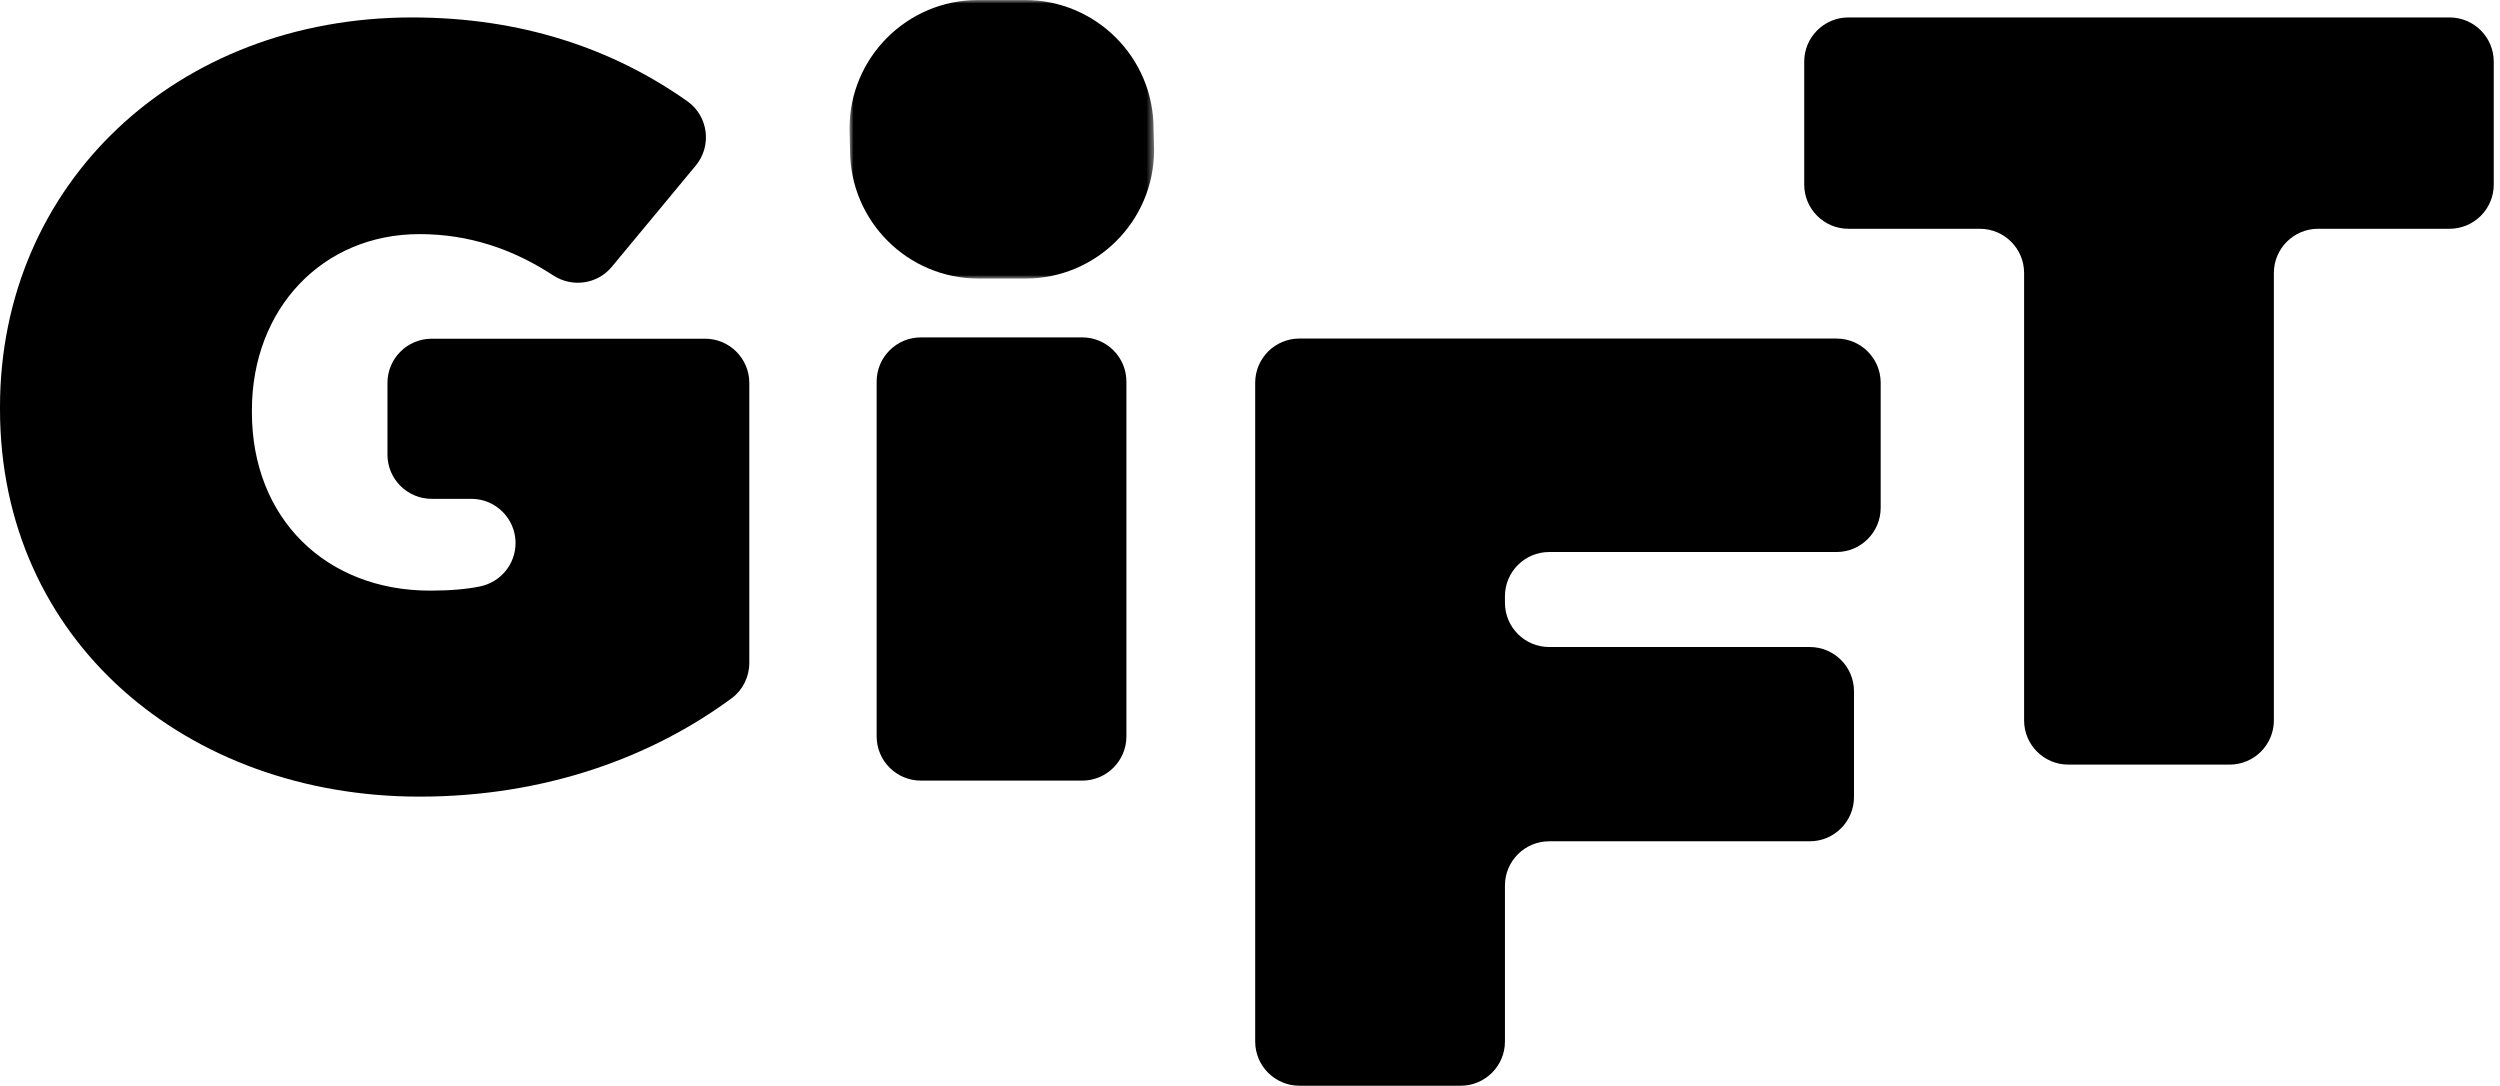 <?xml version="1.0" encoding="UTF-8"?>
<svg width="350px" height="152px" viewBox="0 0 350 152" version="1.1" xmlns="http://www.w3.org/2000/svg" xmlns:xlink="http://www.w3.org/1999/xlink">
    <!-- Generator: Sketch 52.5 (67469) - http://www.bohemiancoding.com/sketch -->
    <title>Group 12</title>
    <desc>Created with Sketch.</desc>
    <defs>
        <polygon id="path-1" points="0.93 0 43.572 0 43.572 39.001 0.93 39.001"></polygon>
    </defs>
    <g id="Symbols" stroke="none" stroke-width="1" fill="none" fill-rule="evenodd">
        <g id="Group-12">
            <g>
                <path d="M0,57.283 L0,56.984 C0,25.753 24.656,2.442 57.682,2.442 C72.961,2.442 85.745,6.782 96.219,14.166 C99.166,16.244 99.707,20.401 97.406,23.178 L85.646,37.361 C83.619,39.806 80.09,40.289 77.434,38.547 C71.751,34.822 65.565,32.776 58.728,32.776 C45.129,32.776 35.267,43.236 35.267,57.432 L35.267,57.731 C35.267,72.525 45.577,82.688 60.222,82.688 C63.086,82.688 65.333,82.481 67.191,82.103 C70.088,81.513 72.177,78.984 72.177,76.028 C72.177,72.608 69.405,69.837 65.985,69.837 L60.436,69.837 C57.017,69.837 54.244,67.064 54.244,63.645 L54.244,53.611 C54.244,50.193 57.017,47.42 60.436,47.42 L98.712,47.42 C102.131,47.42 104.903,50.193 104.903,53.611 L104.903,92.799 C104.903,94.752 103.992,96.603 102.421,97.763 C91.284,105.981 76.36,111.528 58.728,111.528 C26.15,111.528 0,89.71 0,57.283" id="Fill-1" fill="#000000"></path>
                <path d="M128.921,47.235 L151.507,47.235 C154.926,47.235 157.697,50.007 157.697,53.426 L157.697,103.095 C157.697,106.514 154.926,109.286 151.507,109.286 L128.921,109.286 C125.501,109.286 122.73,106.514 122.73,103.095 L122.73,53.426 C122.73,50.007 125.501,47.235 128.921,47.235" id="Fill-3" fill="#000000"></path>
                <g id="Group-7" transform="translate(118, 0)">
                    <mask id="mask-2" fill="white">
                        <use xlink:href="#path-1"></use>
                    </mask>
                    <g id="Clip-6"></g>
                    <path d="M18.93,-0 L25.497,-0 C35.439,-0 43.498,8.059 43.498,18 L43.572,21.001 C43.572,30.942 35.513,39.001 25.572,39.001 L19.004,39.001 C9.063,39.001 1.003,30.942 1.003,21.001 L0.93,18 C0.93,8.059 8.989,-0 18.93,-0" id="Fill-5" fill="#000000" mask="url(#mask-2)"></path>
                </g>
                <path d="M181.917,47.396 L257.104,47.396 C260.522,47.396 263.295,50.168 263.295,53.587 L263.295,71.092 C263.295,74.511 260.522,77.283 257.104,77.283 L216.885,77.283 C213.466,77.283 210.693,80.055 210.693,83.474 L210.693,84.391 C210.693,87.811 213.466,90.582 216.885,90.582 L253.367,90.582 C256.786,90.582 259.559,93.354 259.559,96.773 L259.559,111.588 C259.559,115.008 256.786,117.78 253.367,117.78 L216.885,117.78 C213.466,117.78 210.693,120.551 210.693,123.971 L210.693,145.809 C210.693,149.228 207.922,152 204.503,152 L181.917,152 C178.497,152 175.726,149.228 175.726,145.809 L175.726,53.587 C175.726,50.168 178.497,47.396 181.917,47.396" id="Fill-8" fill="#000000"></path>
                <path d="M277.183,32.029 L258.782,32.029 C255.363,32.029 252.59,29.257 252.59,25.838 L252.59,8.632 C252.59,5.213 255.363,2.441 258.782,2.441 L342.935,2.441 C346.354,2.441 349.125,5.213 349.125,8.632 L349.125,25.838 C349.125,29.257 346.354,32.029 342.935,32.029 L324.533,32.029 C321.114,32.029 318.342,34.801 318.342,38.22 L318.342,100.854 C318.342,104.273 315.57,107.045 312.151,107.045 L289.566,107.045 C286.146,107.045 283.374,104.273 283.374,100.854 L283.374,38.22 C283.374,34.801 280.603,32.029 277.183,32.029" id="Fill-10" fill="#000000"></path>
            </g>
        </g>
    </g>
</svg>